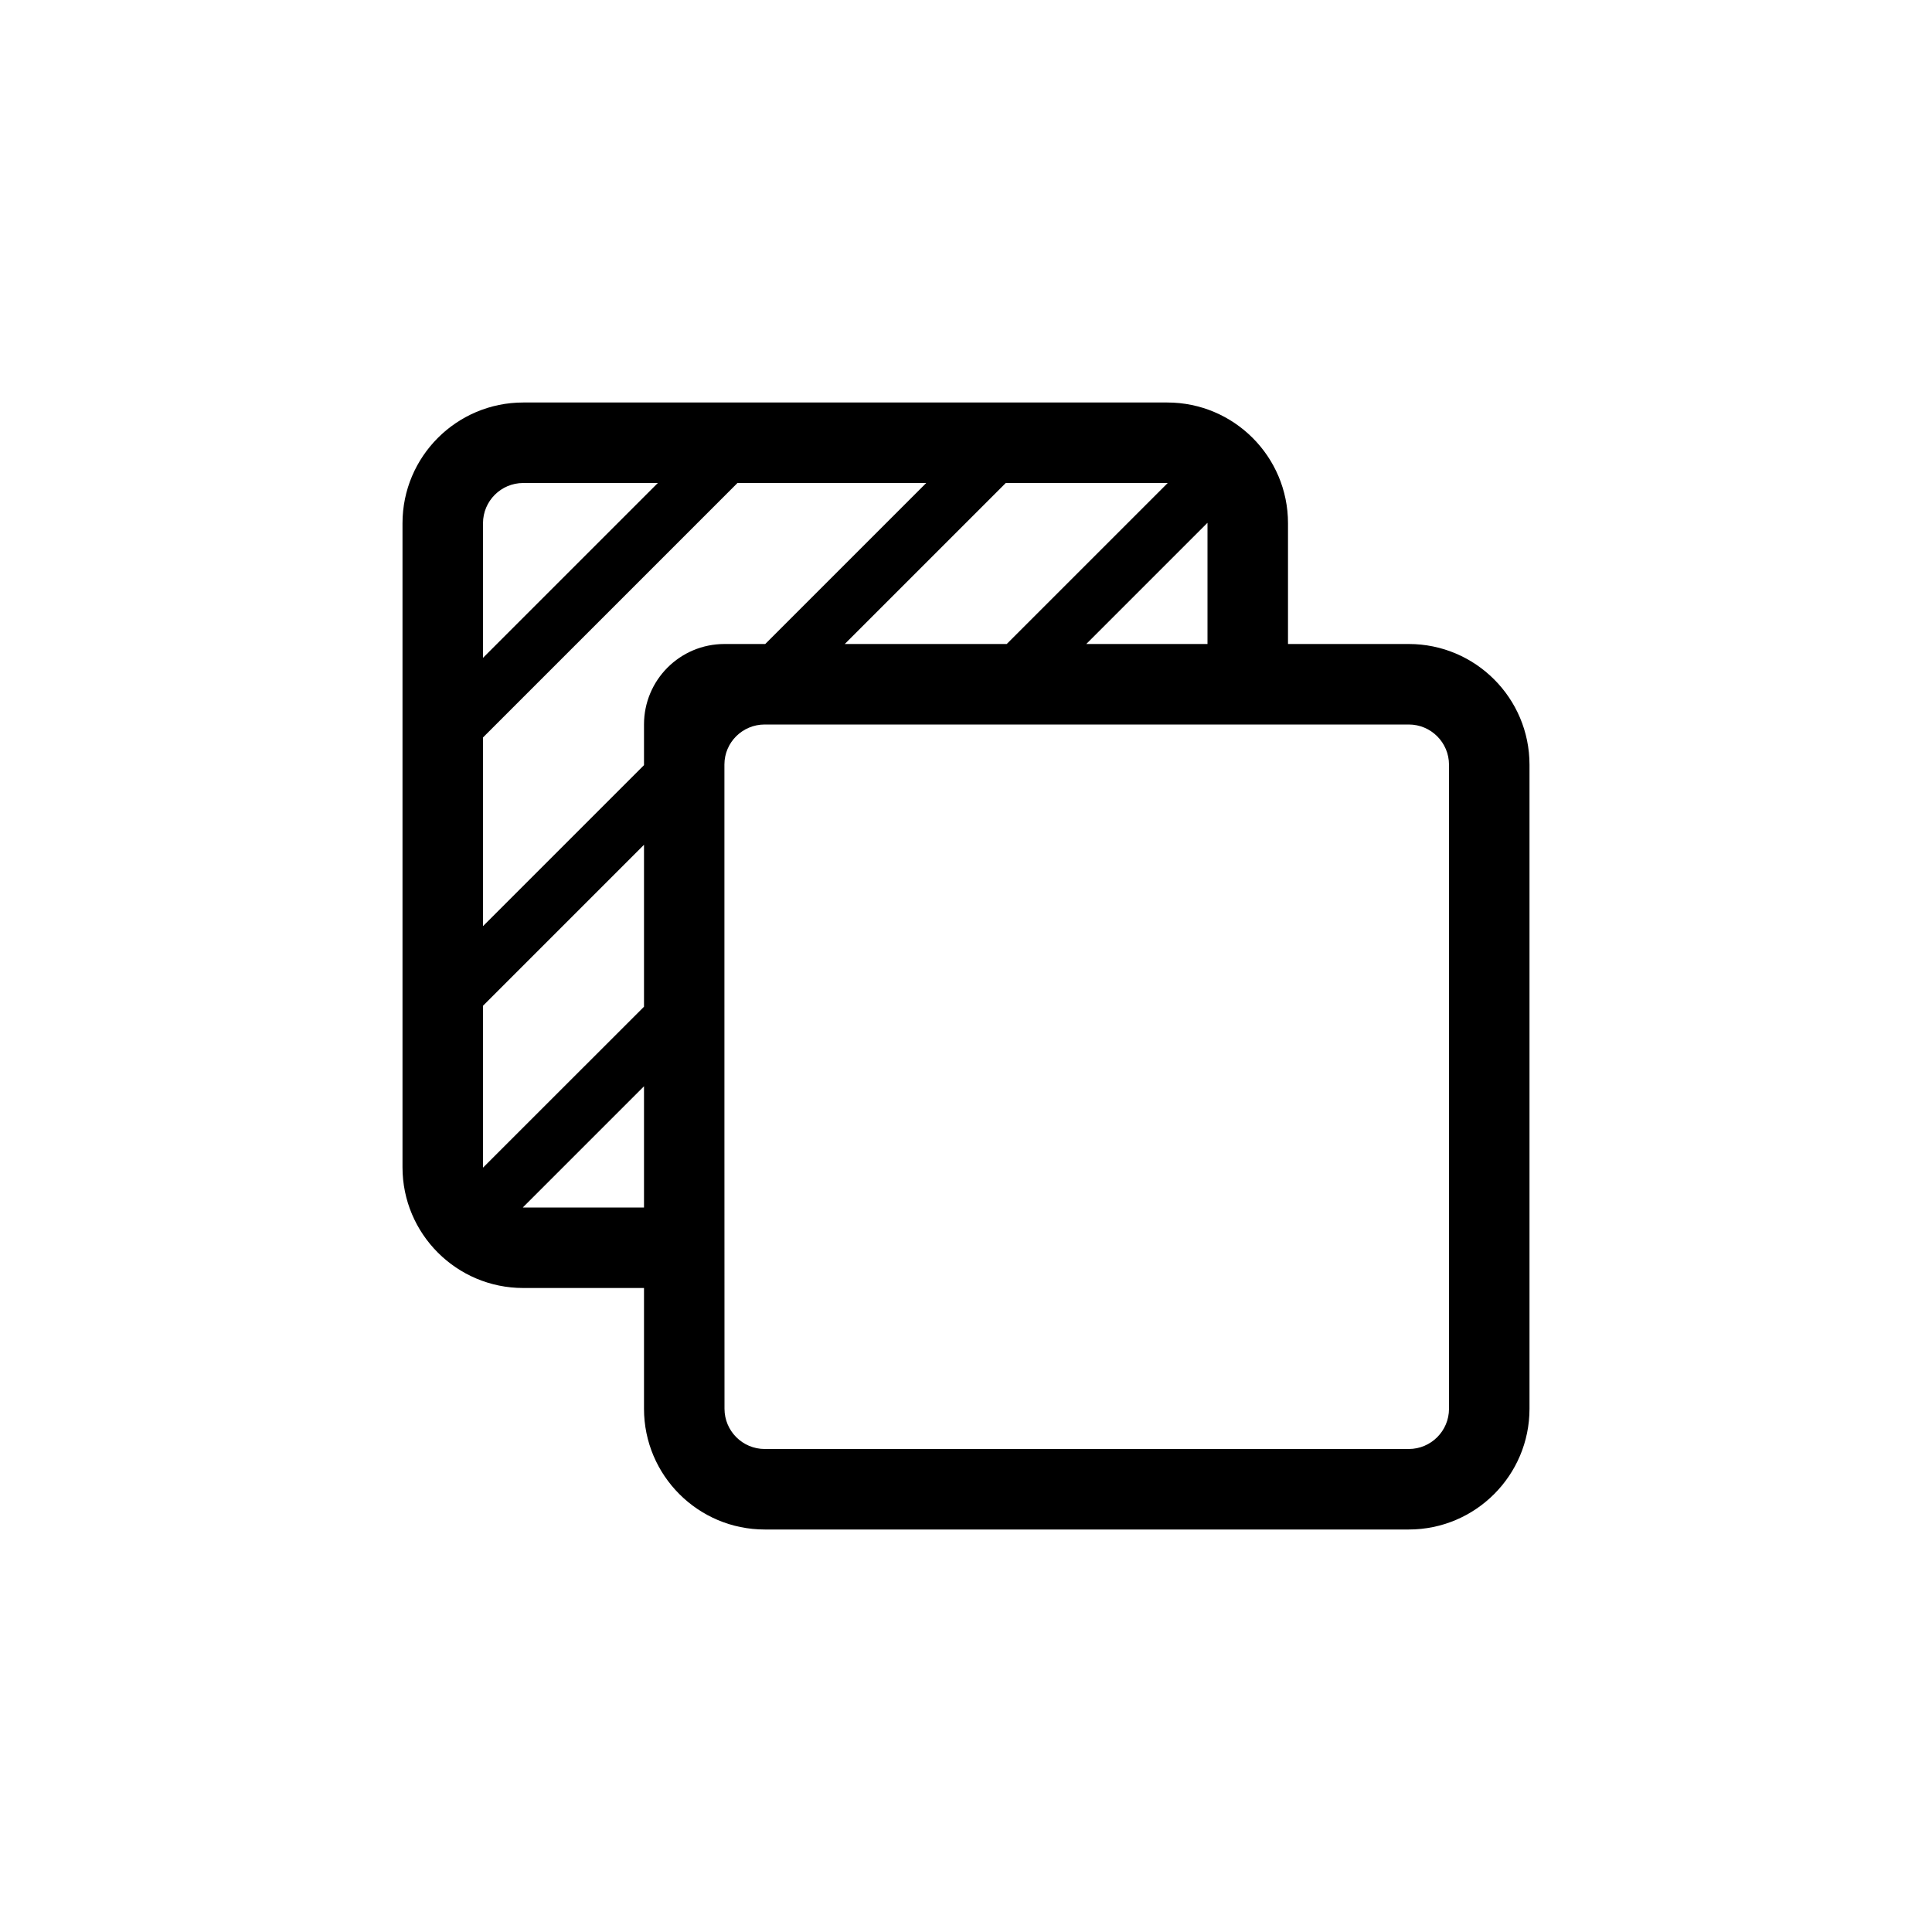 <svg xmlns="http://www.w3.org/2000/svg" width="24" height="24" viewBox="0 0 24 24">
  <path d="M18,17.5 C18,17.776 17.776,18 17.5,18 L9.5,18 C9.224,18 9,17.776 9,17.5 C9,17.5 8.998,11.316 8.999,9.497 C8.999,9.222 9.224,9 9.499,9 L17.5,9 C17.776,9 18,9.224 18,9.5 L18,17.5 Z M8,9 L8,9.505 L6,11.505 L6,9.161 L9.161,6 L11.506,6 L9.506,8 L9,8 C8.447,8 8,8.447 8,9 L8,9 Z M8,12.506 L6,14.505 L6,12.494 L8,10.494 L8,12.506 Z M8,15 L6.5,15 C6.498,15 6.497,14.999 6.495,14.999 L8,13.494 L8,15 Z M6,6.5 C6,6.224 6.224,6 6.5,6 L8.172,6 L6,8.172 L6,6.5 Z M14.5,6 C14.502,6 14.503,6.001 14.505,6.001 L12.506,8 L10.494,8 L12.494,6 L14.5,6 Z M15,6.5 L15,8 L13.494,8 L14.999,6.495 C14.999,6.497 15,6.498 15,6.5 L15,6.5 Z M17.5,8 L16,8 L16,6.5 C16,5.672 15.328,5 14.5,5 L6.5,5 C5.672,5 5,5.672 5,6.5 L5,14.5 C5,15.328 5.672,16 6.5,16 L8,16 L8,17.5 C8,18.328 8.672,19 9.5,19 L17.5,19 C18.328,19 19,18.328 19,17.5 L19,9.5 C19,8.672 18.328,8 17.5,8 L17.5,8 Z"/>
</svg>
